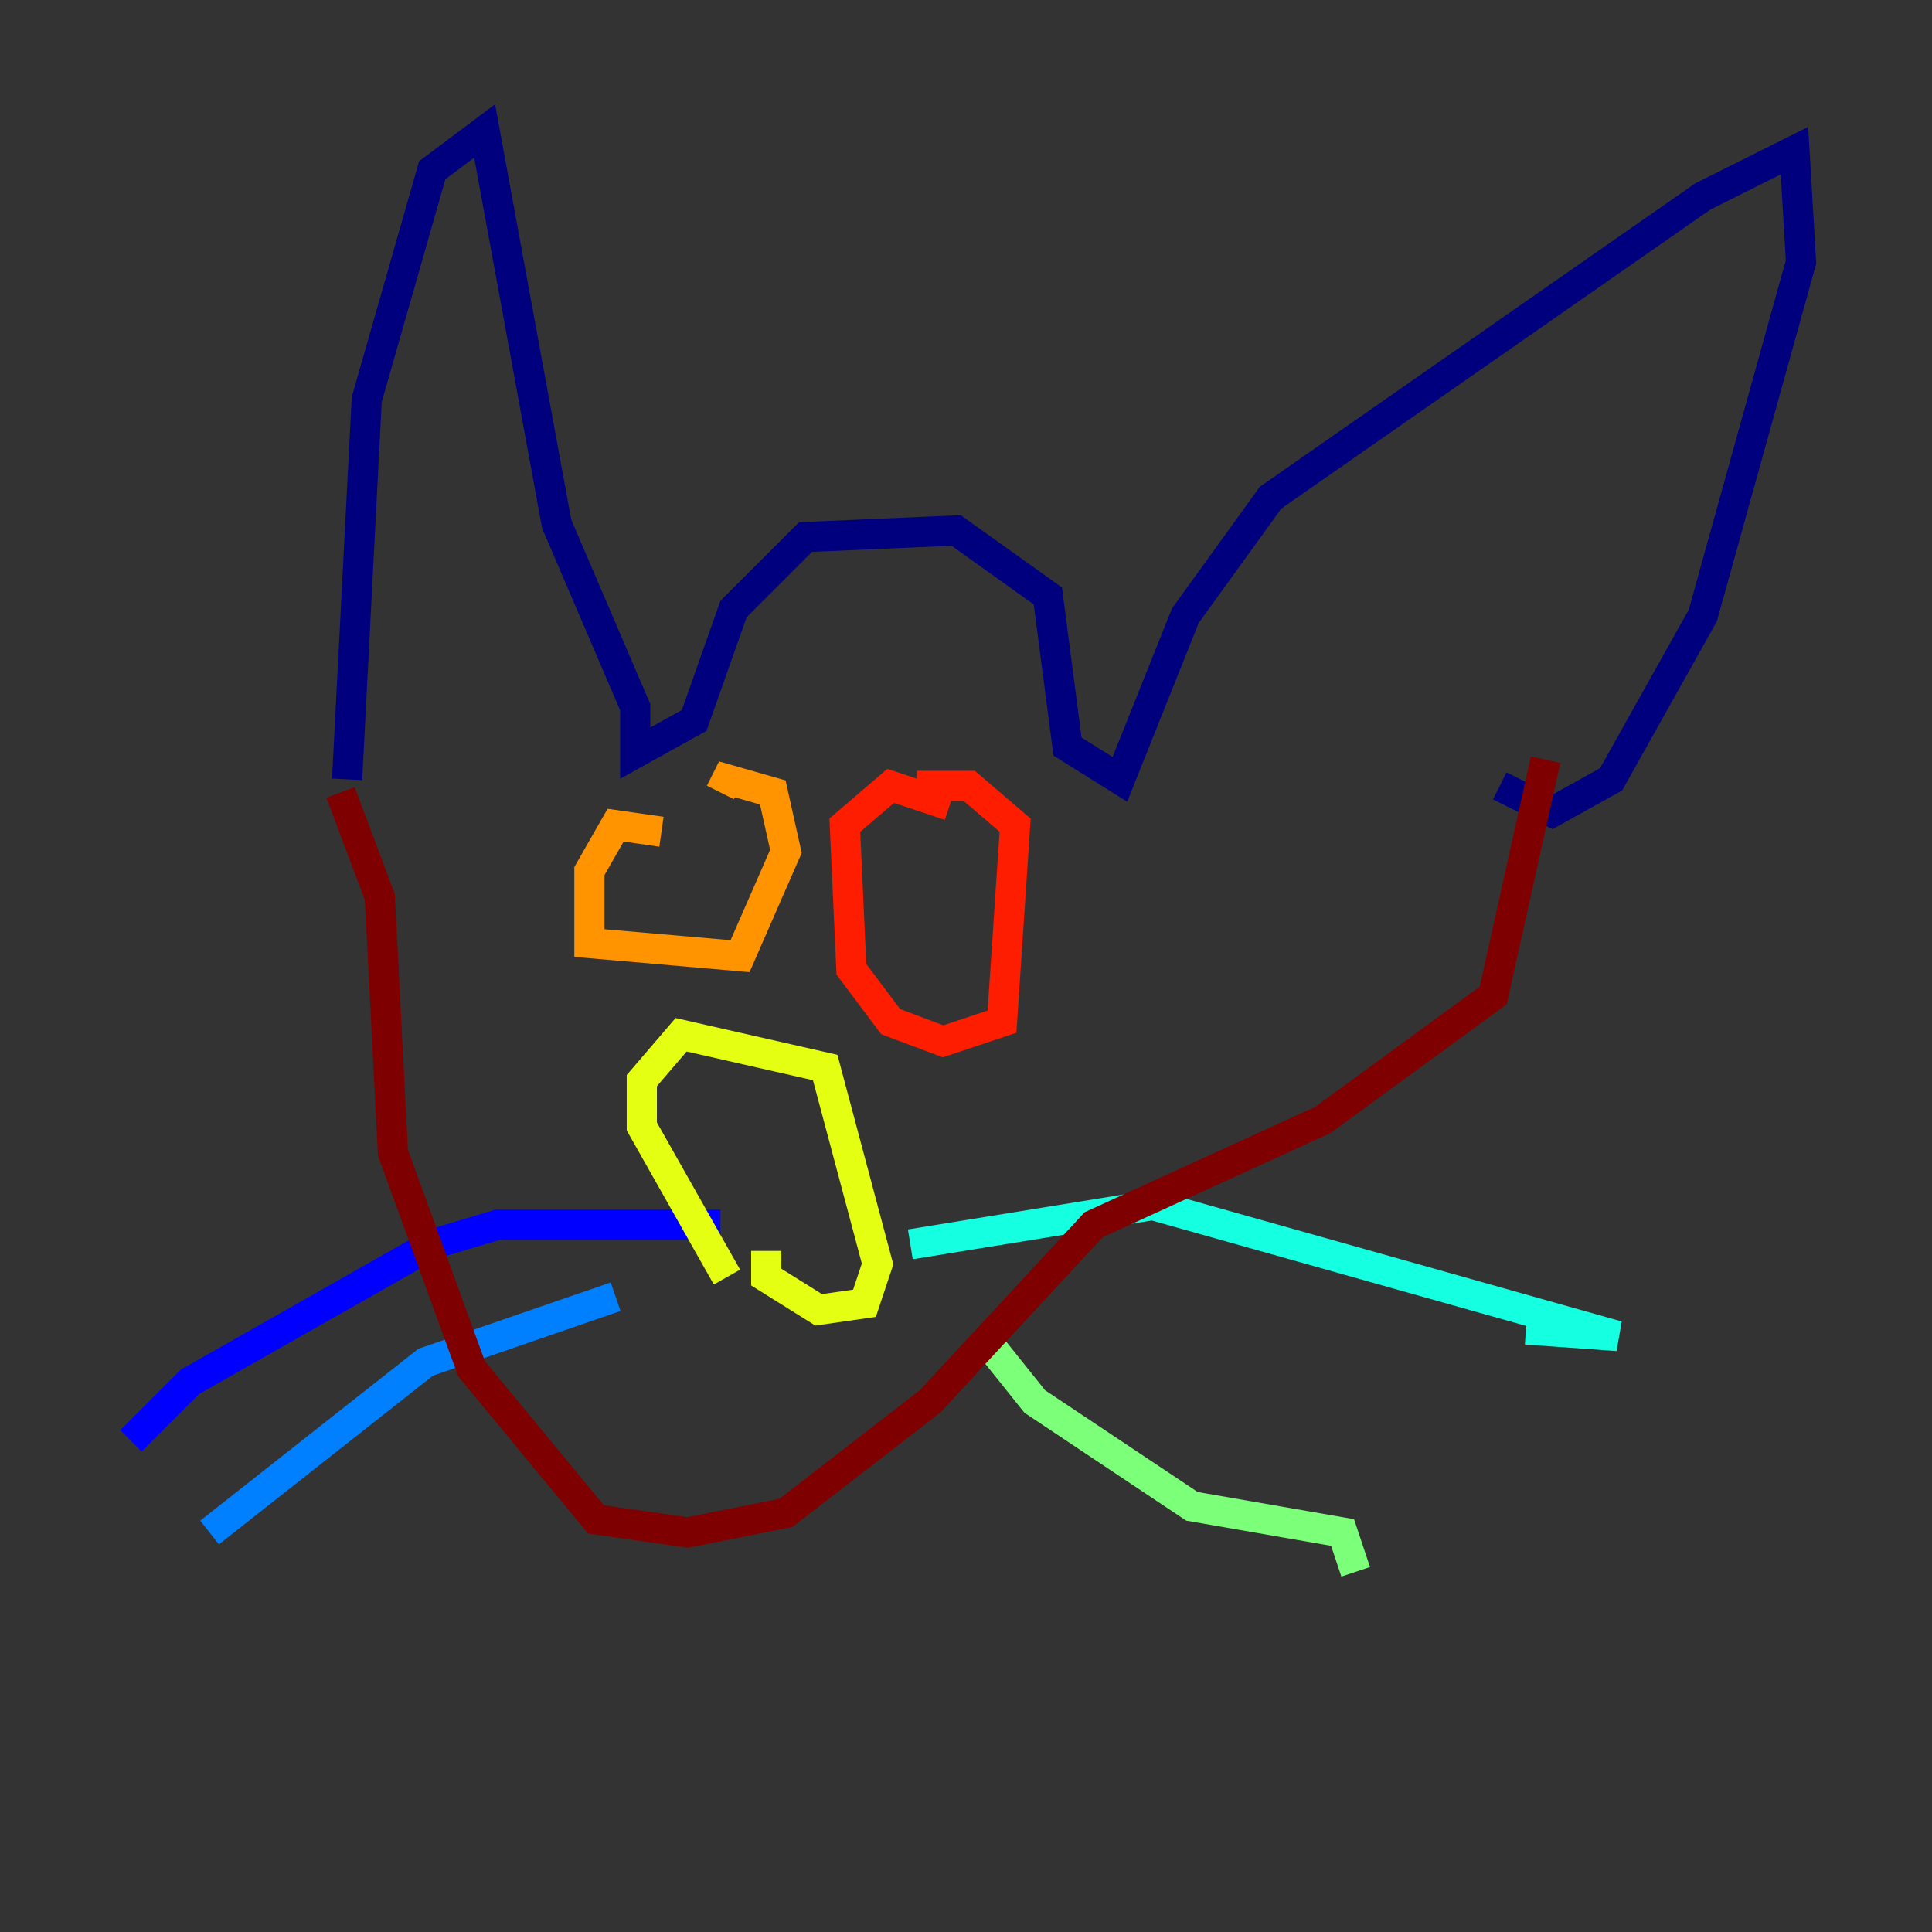 <?xml version="1.0" encoding="utf-8" ?>
<svg baseProfile="tiny" height="128" version="1.2" viewBox="0,0,128,128" width="128" xmlns="http://www.w3.org/2000/svg" xmlns:ev="http://www.w3.org/2001/xml-events" xmlns:xlink="http://www.w3.org/1999/xlink"><rect x="0" y="0" width="128" height="128" fill="#333333" stroke="none"/><defs /><polyline fill="none" points="22.997,51.634 24.298,26.468 28.637,11.281 32.108,8.678 36.881,34.712 42.088,46.861 42.088,49.898 45.993,47.729 48.597,40.352 53.37,35.58 63.349,35.146 69.424,39.485 70.725,49.464 74.197,51.634 78.536,40.786 84.176,32.976 112.814,13.017 118.888,9.98 119.322,17.356 112.814,40.786 106.739,51.634 102.834,53.803 99.363,52.068" stroke="#00007f" stroke-width="2" /><polyline fill="none" points="47.729,81.139 32.976,81.139 28.637,82.441 12.583,91.552 8.678,95.458" stroke="#0000ff" stroke-width="2" /><polyline fill="none" points="40.786,85.912 28.203,90.251 13.885,101.532" stroke="#0080ff" stroke-width="2" /><polyline fill="none" points="60.312,82.441 76.366,79.837 107.173,88.515 101.098,88.081" stroke="#15ffe1" stroke-width="2" /><polyline fill="none" points="65.085,88.515 68.556,92.854 78.969,99.797 88.949,101.532 89.817,104.136" stroke="#7cff79" stroke-width="2" /><polyline fill="none" points="48.163,84.61 42.522,74.63 42.522,71.593 45.125,68.556 54.671,70.725 58.142,83.742 57.275,86.346 54.237,86.78 50.766,84.61 50.766,82.875" stroke="#e4ff12" stroke-width="2" /><polyline fill="none" points="43.824,55.105 40.786,54.671 39.051,57.709 39.051,62.481 49.031,63.349 52.068,56.407 51.2,52.502 48.163,51.634 47.729,52.502" stroke="#ff9400" stroke-width="2" /><polyline fill="none" points="62.915,53.37 59.01,52.068 55.973,54.671 56.407,64.217 59.01,67.688 62.481,68.99 66.386,67.688 67.254,54.671 64.217,52.068 60.746,52.068" stroke="#ff1d00" stroke-width="2" /><polyline fill="none" points="22.563,52.502 25.166,59.444 26.034,76.366 31.241,90.685 39.485,100.664 45.559,101.532 52.068,100.231 61.614,92.854 72.461,81.139 87.647,74.197 98.929,65.953 102.4,50.332" stroke="#7f0000" stroke-width="2" /></svg>